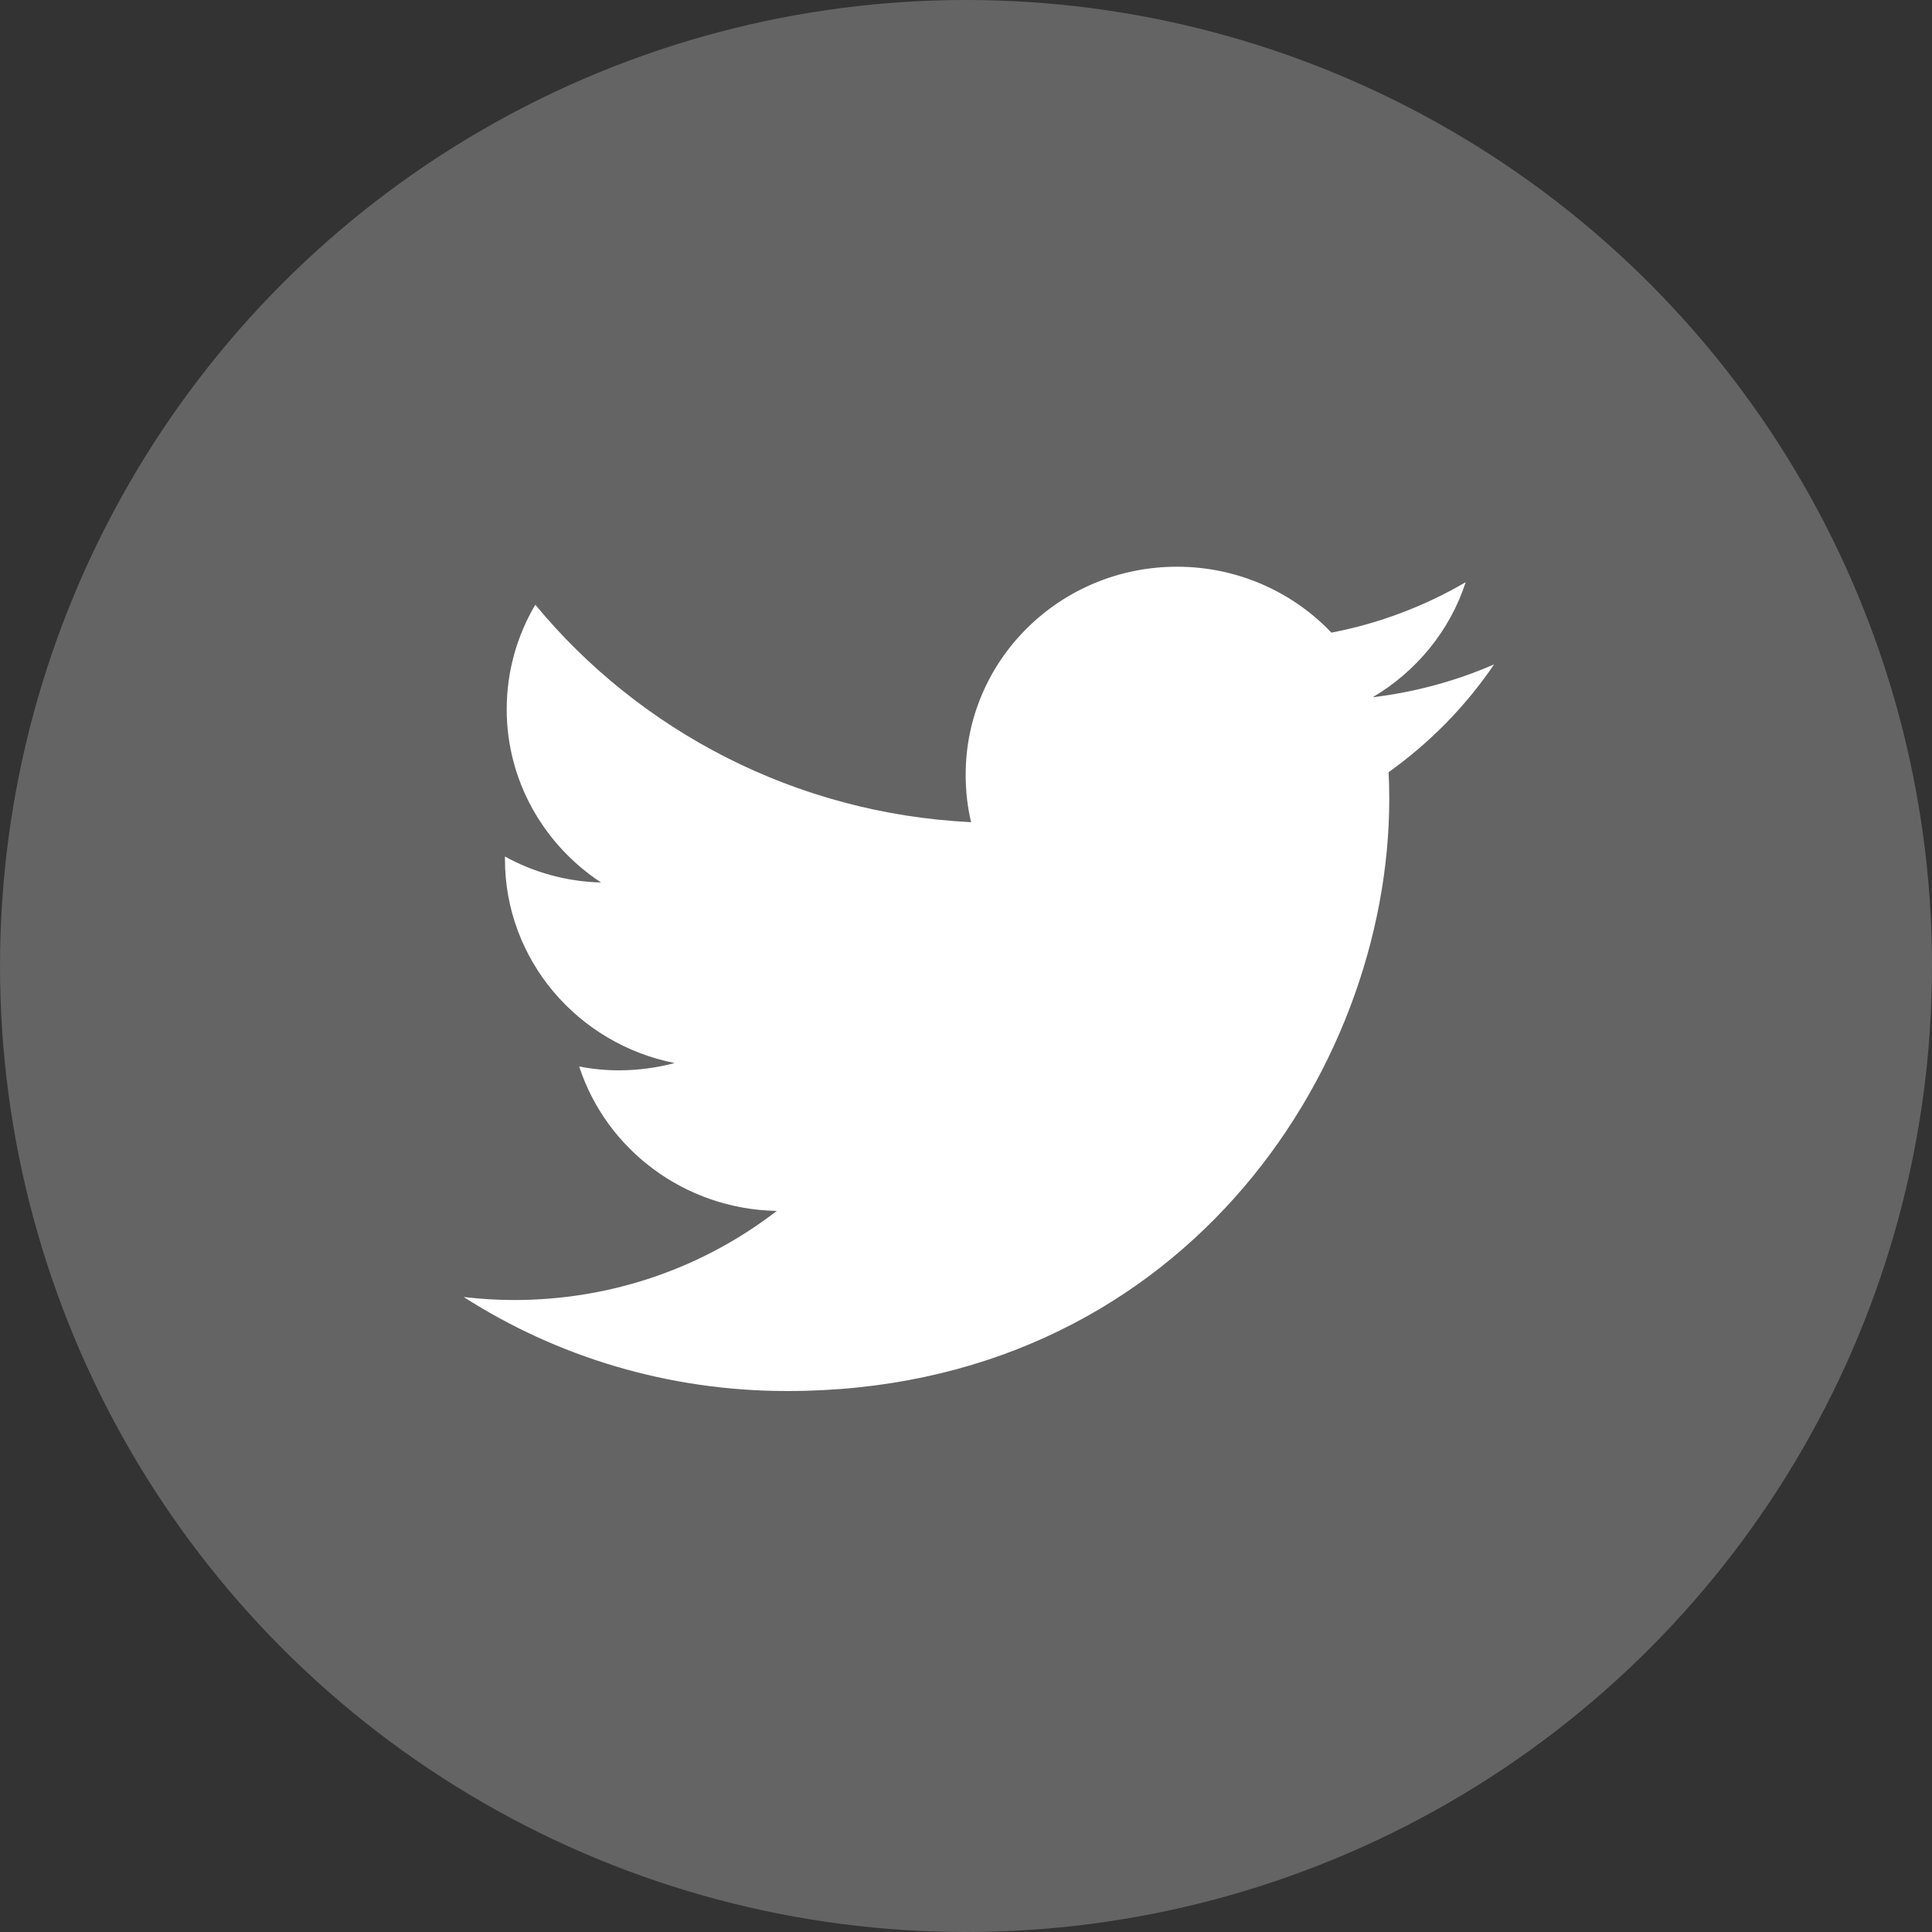 <svg width="75" height="75" viewBox="0 0 75 75" fill="none" xmlns="http://www.w3.org/2000/svg">
<rect x="0" y="0" width="75" height="75" fill="#333333" stroke="none"/>
<circle opacity="0.24" cx="37.5" cy="37.5" r="37.5" fill="white"/>
<path fill-rule="evenodd" clip-rule="evenodd" d="M58 25.792C56.525 26.433 54.949 26.867 53.287 27.067C54.982 26.067 56.288 24.483 56.898 22.6C55.313 23.525 53.558 24.2 51.685 24.558C50.185 22.983 48.049 22 45.692 22C41.157 22 37.487 25.617 37.487 30.075C37.487 30.708 37.555 31.325 37.699 31.917C30.876 31.583 24.823 28.367 20.78 23.475C20.077 24.667 19.67 26.058 19.67 27.533C19.67 30.333 21.128 32.808 23.332 34.258C21.975 34.225 20.704 33.858 19.602 33.25C19.602 33.283 19.602 33.317 19.602 33.35C19.602 37.267 22.433 40.525 26.188 41.267C25.502 41.45 24.773 41.55 24.027 41.55C23.501 41.55 22.984 41.5 22.484 41.4C23.527 44.608 26.561 46.942 30.155 47.008C27.349 49.175 23.806 50.467 19.958 50.467C19.297 50.467 18.644 50.425 18 50.35C21.619 52.667 25.934 54 30.562 54C45.675 54 53.931 41.692 53.931 31.017C53.931 30.667 53.923 30.317 53.906 29.975C55.508 28.833 56.898 27.417 58 25.792Z" fill="white"/>
</svg>
